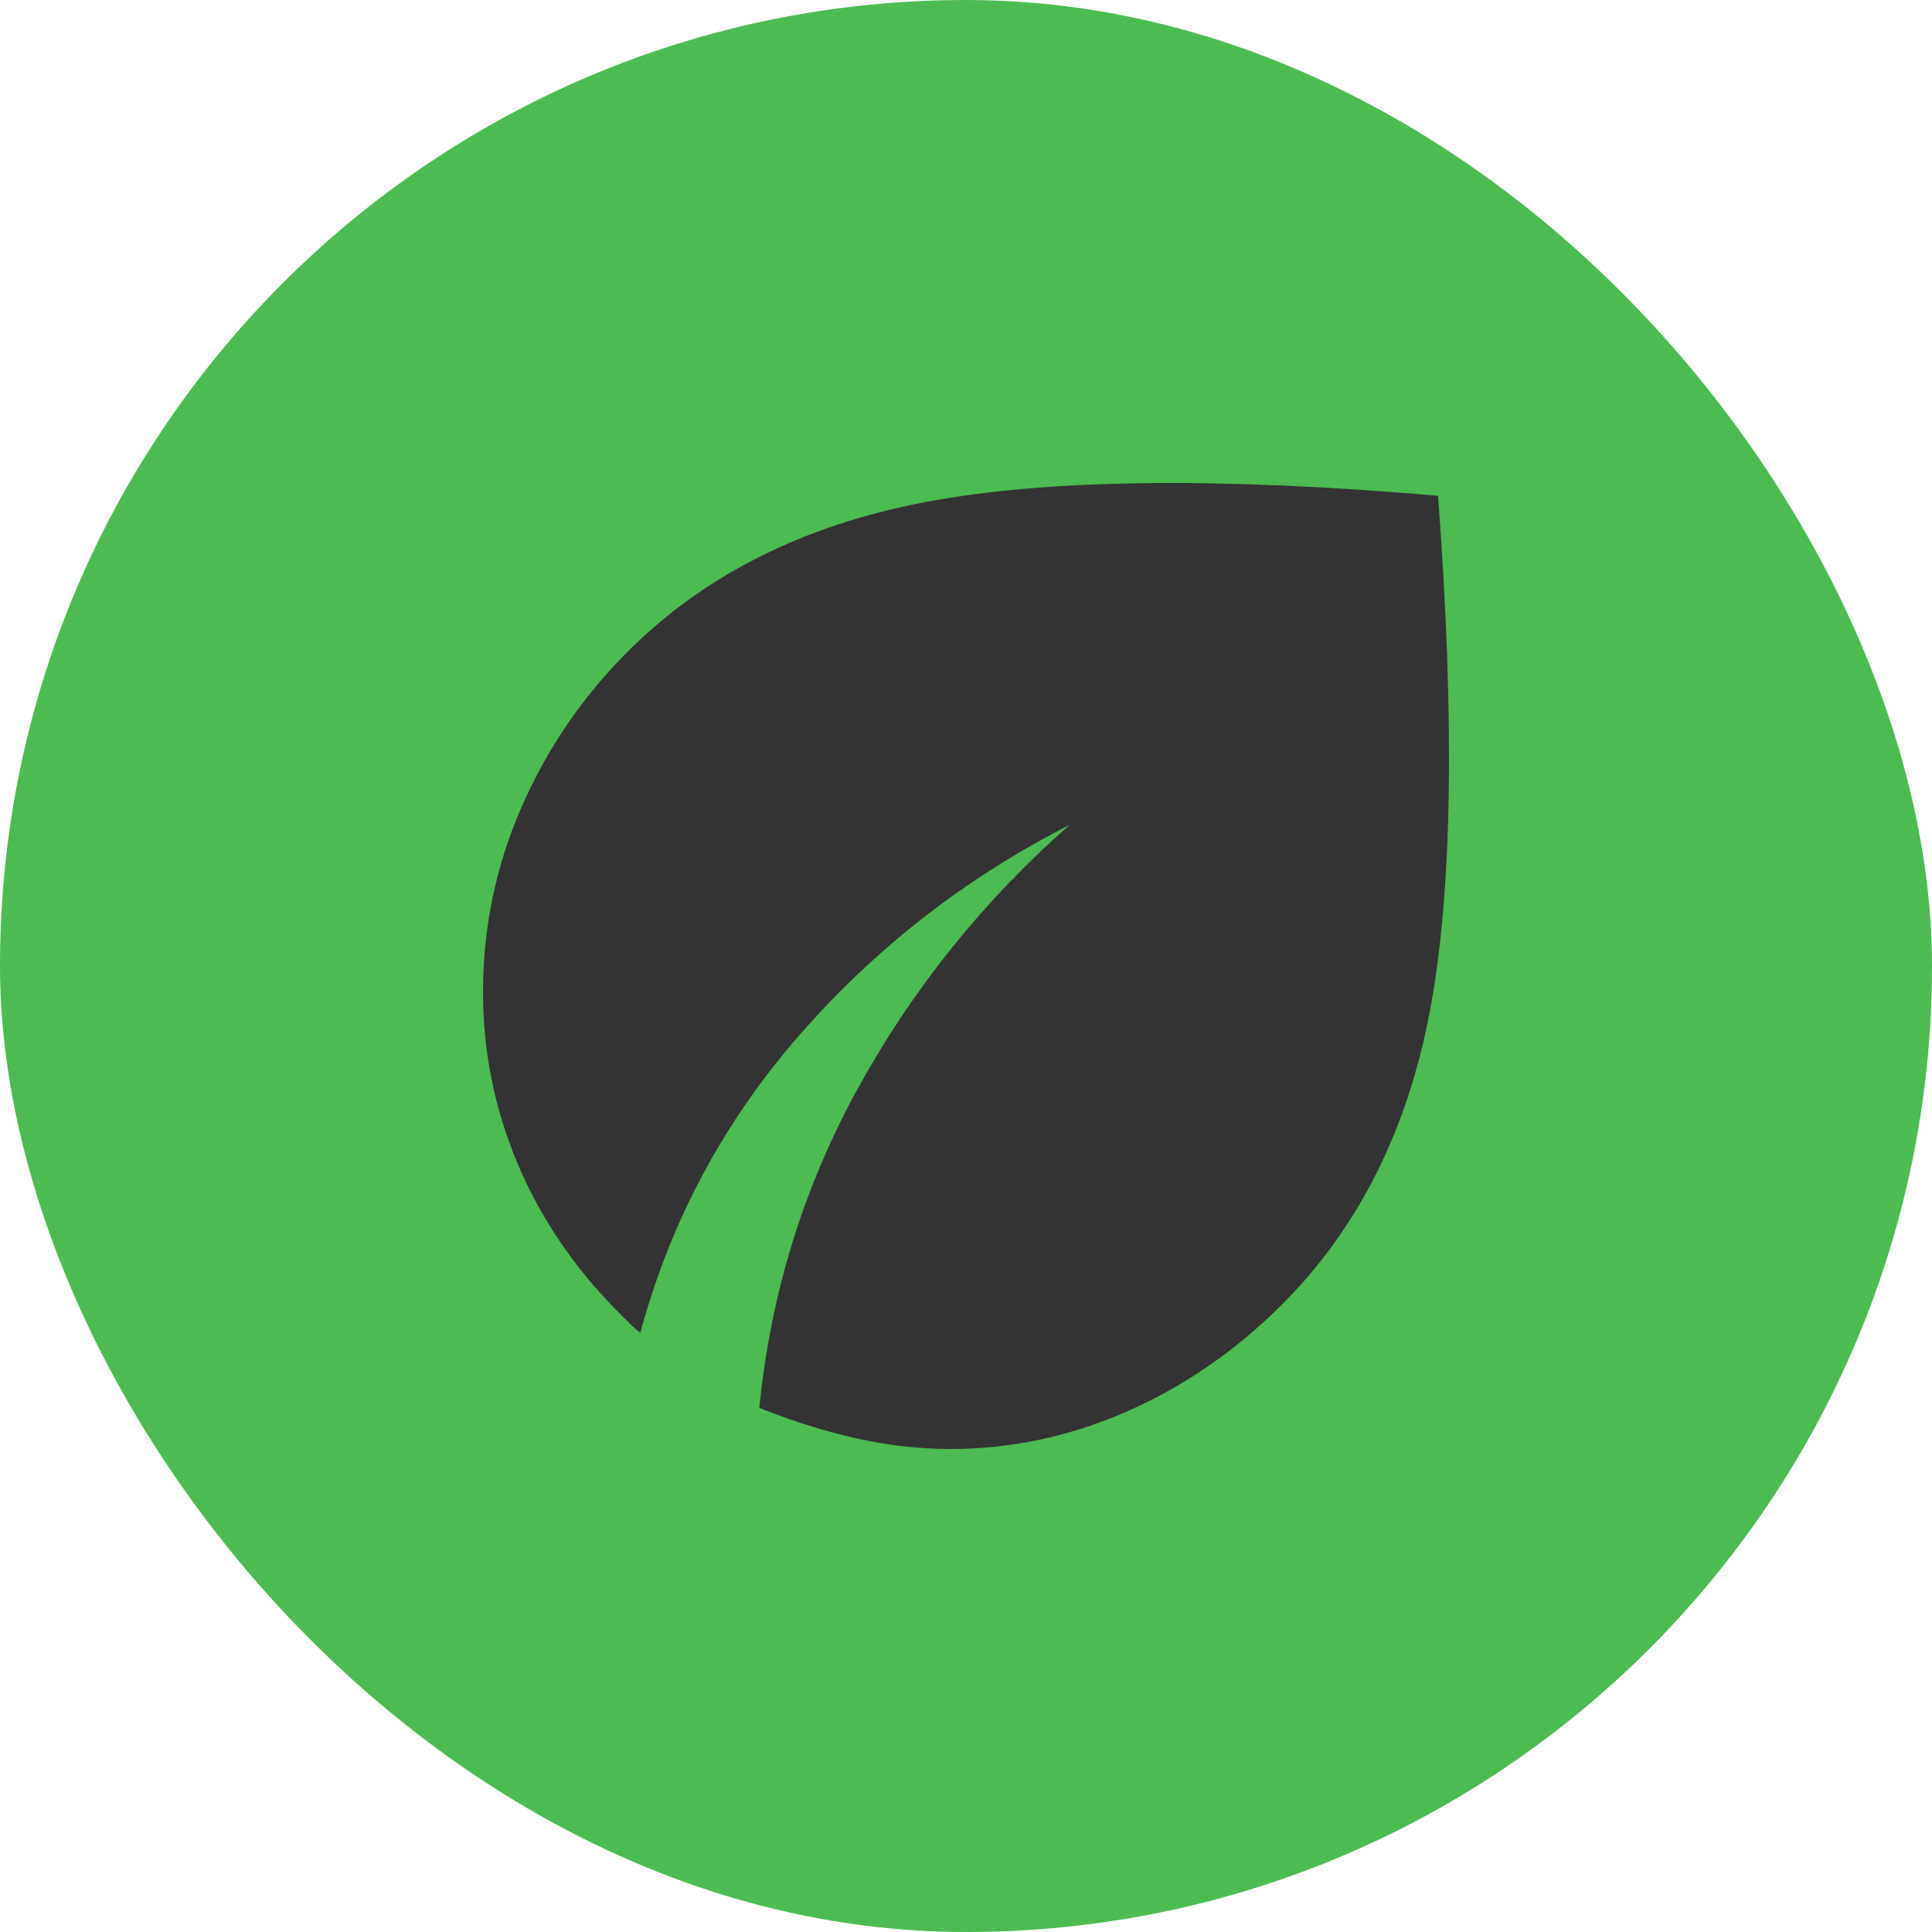 <svg width="48" height="48" viewBox="0 0 48 48" fill="none" xmlns="http://www.w3.org/2000/svg">
<rect width="48" height="48" rx="24" fill="#4CBB51"/>
<path d="M23.618 36C22.843 36 22.063 35.912 21.277 35.736C20.49 35.559 19.686 35.307 18.865 34.978C19.147 32.135 19.968 29.48 21.329 27.013C22.691 24.546 24.439 22.373 26.575 20.493C23.993 21.809 21.758 23.547 19.868 25.709C17.979 27.871 16.659 30.338 15.908 33.11C15.814 33.04 15.726 32.963 15.644 32.881L15.38 32.617C14.277 31.512 13.438 30.279 12.863 28.916C12.287 27.553 12 26.132 12 24.652C12 23.054 12.317 21.527 12.95 20.07C13.584 18.613 14.464 17.321 15.591 16.194C17.492 14.29 19.956 13.051 22.984 12.475C26.012 11.9 30.26 11.847 35.728 12.317C36.151 17.932 36.081 22.214 35.517 25.163C34.954 28.111 33.733 30.526 31.856 32.405C30.706 33.556 29.421 34.443 28.001 35.066C26.581 35.689 25.12 36 23.618 36Z" fill="#333333"/>
</svg>
